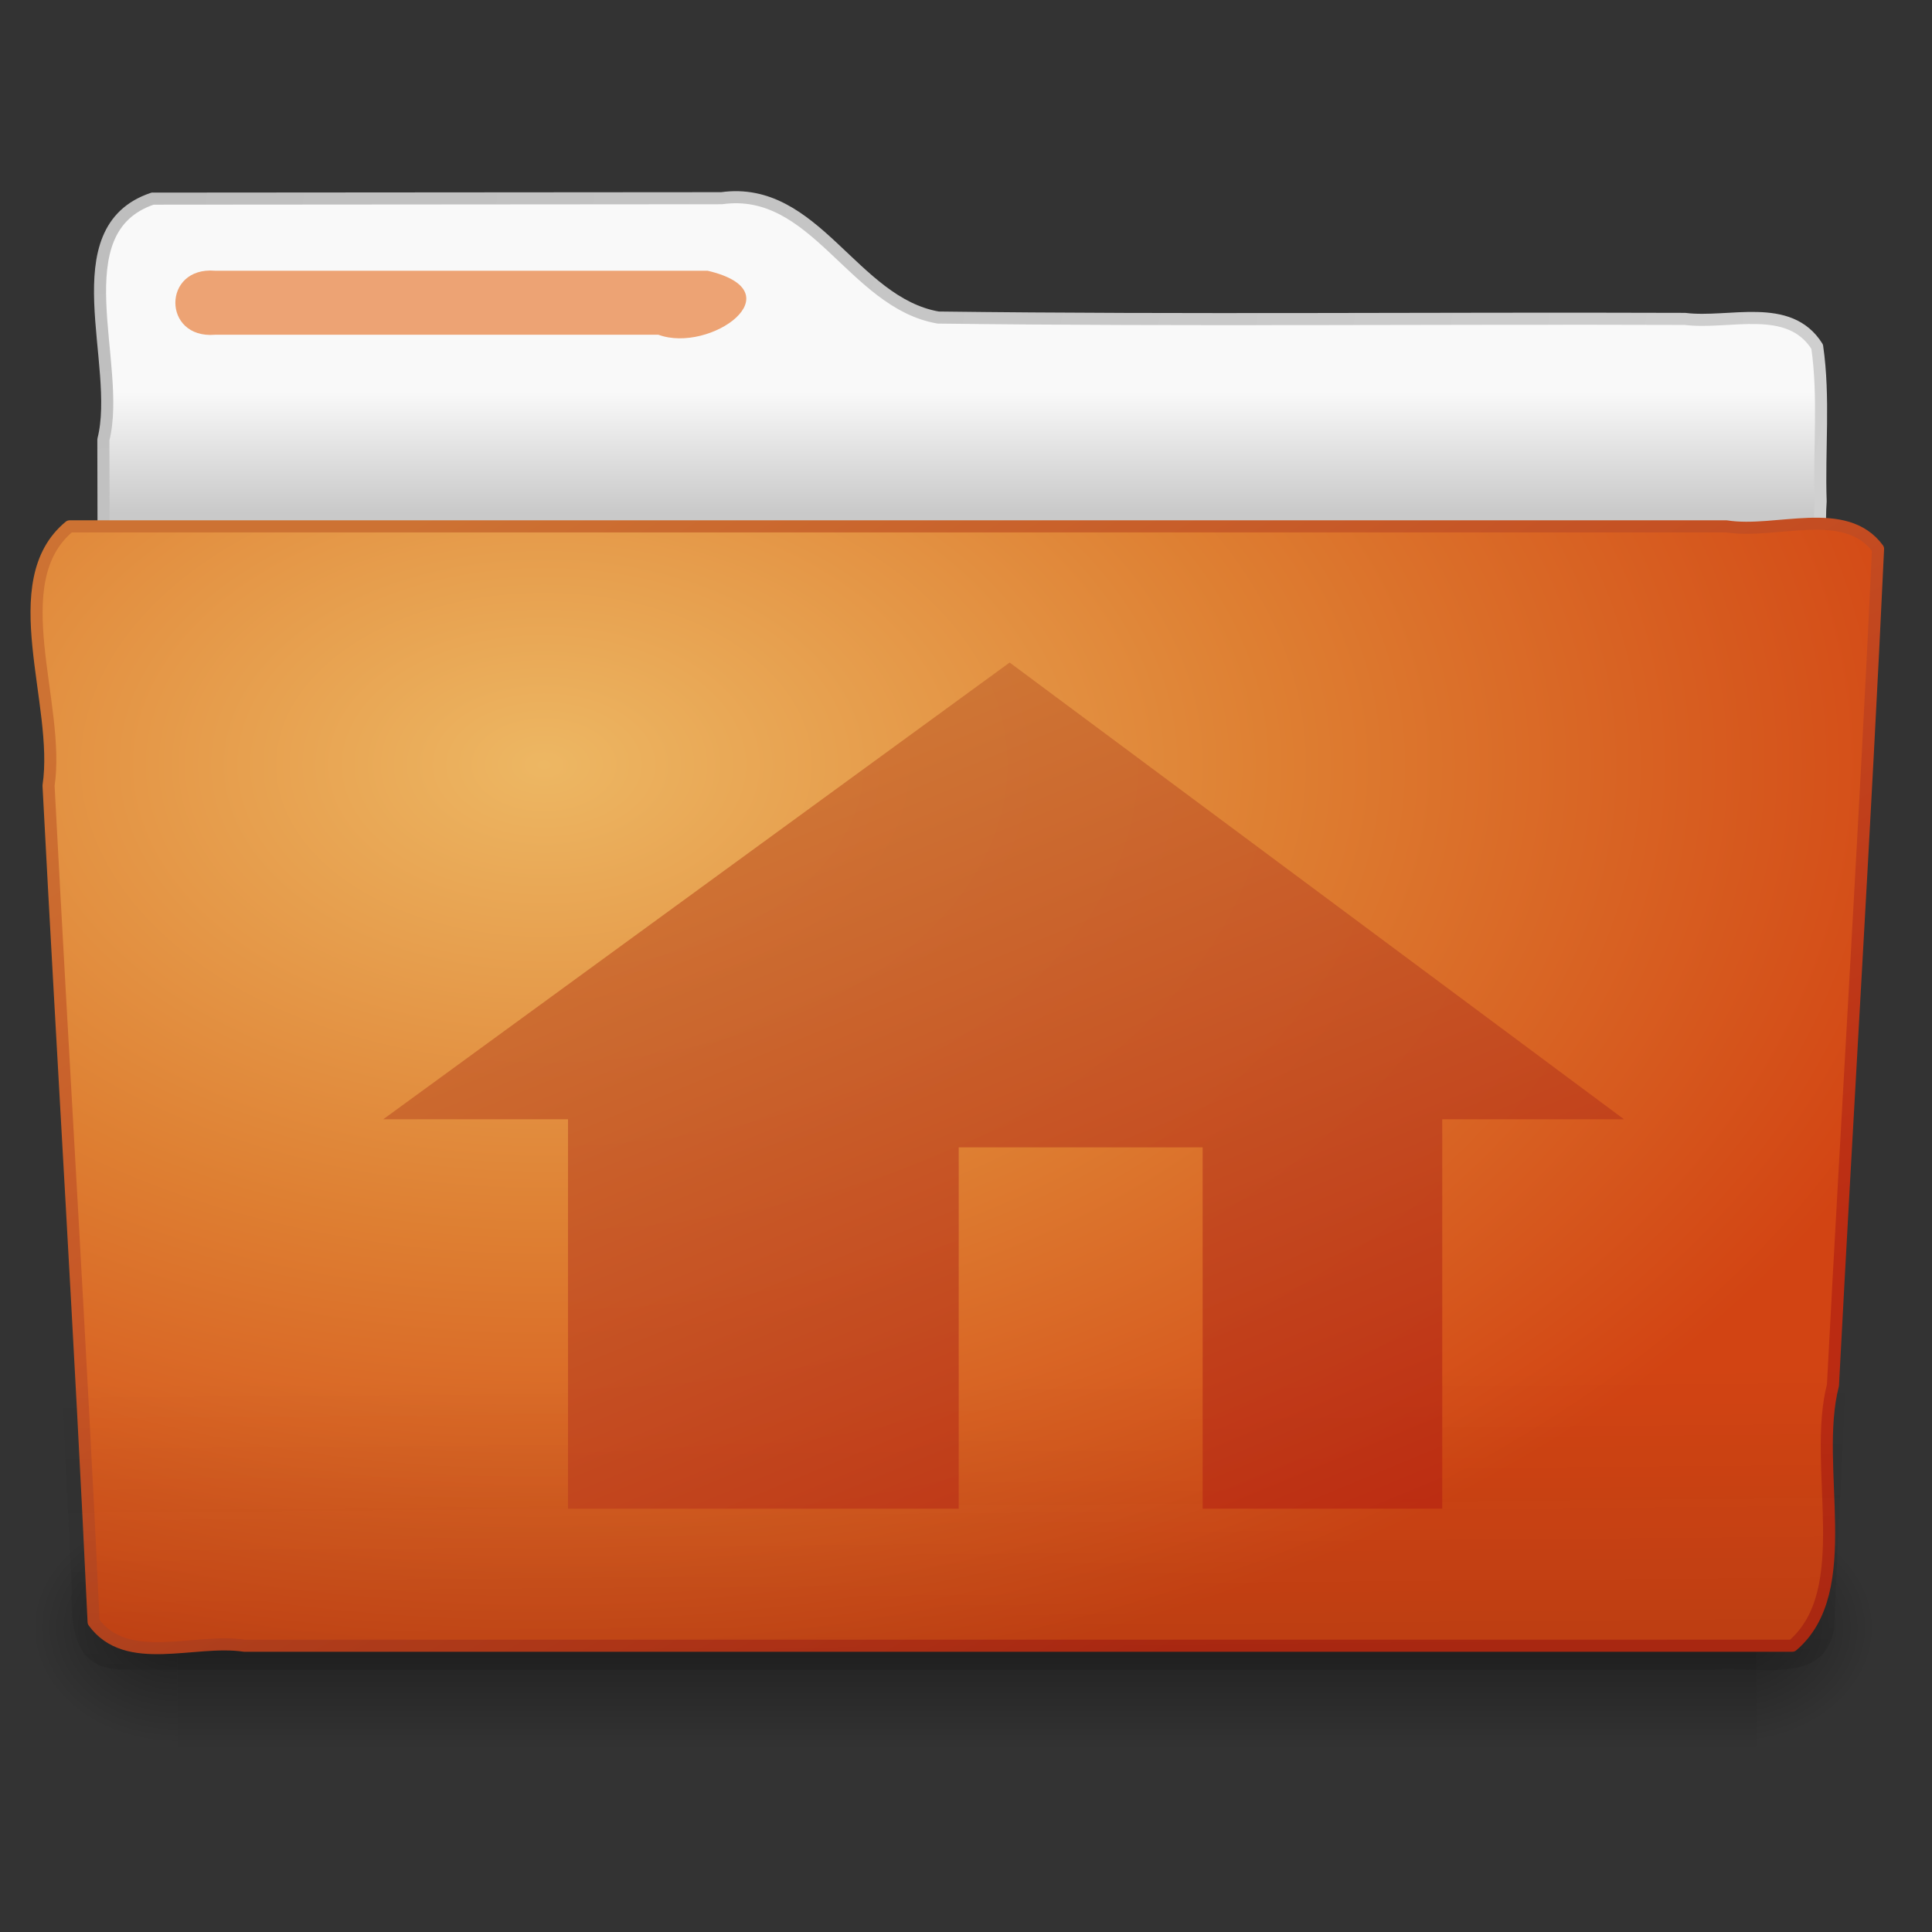 <?xml version="1.0" encoding="UTF-8" standalone="no"?><!DOCTYPE svg PUBLIC "-//W3C//DTD SVG 1.1//EN" "http://www.w3.org/Graphics/SVG/1.1/DTD/svg11.dtd"><svg height="64" version="1.1" viewBox="0 0 64 64" width="64" xmlns="http://www.w3.org/2000/svg" xmlns:xlink="http://www.w3.org/1999/xlink"><rect x="0" y="0" width="64" height="64" fill="#333333" stroke="none"/><defs><radialGradient cx="605.71" cy="486.65" gradientTransform="matrix(-.032 0 0 .037 23.363 25.412)" gradientUnits="userSpaceOnUse" id="d" r="117.14"><stop offset="0"/><stop offset="1" stop-opacity="0"/></radialGradient><radialGradient cx="605.71" cy="486.65" gradientTransform="matrix(.032 0 0 .037 24.637 25.412)" gradientUnits="userSpaceOnUse" id="e" r="117.14"><stop offset="0"/><stop offset="1" stop-opacity="0"/></radialGradient><linearGradient gradientTransform="matrix(.083 0 0 .037 -5.941 25.412)" gradientUnits="userSpaceOnUse" id="j" x1="302.86" x2="302.86" y1="366.65" y2="609.51"><stop offset="0" stop-opacity="0"/><stop offset="0.5"/><stop offset="1" stop-opacity="0"/></linearGradient><linearGradient id="a"><stop offset="0" stop-color="#bb2b12"/><stop offset="1" stop-color="#cd7233"/></linearGradient><linearGradient gradientTransform="translate(-.221 -3.032)" gradientUnits="userSpaceOnUse" id="i" x1="33.467" x2="21.76" xlink:href="#a" y1="58.4" y2="30.127"/><linearGradient gradientTransform="matrix(1.535 0 0 1.327 -5.242 -3.08)" gradientUnits="userSpaceOnUse" id="h" x1="22.935" x2="22.809" y1="49.629" y2="36.658"><stop offset="0" stop-color="#0a0a0a" stop-opacity="0.498"/><stop offset="1" stop-color="#0a0a0a" stop-opacity="0"/></linearGradient><radialGradient cx="63.969" cy="14.113" gradientTransform="matrix(2.098 -1.262e-7 8.2824e-8 1.347 -116.19 6.322)" gradientUnits="userSpaceOnUse" id="c" r="23.097"><stop offset="0" stop-color="#edb763"/><stop offset="0.5" stop-color="#de7f32"/><stop offset="1" stop-color="#d24413"/></radialGradient><linearGradient gradientTransform="matrix(1.341 0 0 1.327 -72.684 -4.635)" gradientUnits="userSpaceOnUse" id="g" x1="82.453" x2="65.34" xlink:href="#a" y1="45.114" y2="15.944"/><linearGradient gradientTransform="matrix(1.341 0 0 1.33 -68.894 -4.542)" gradientUnits="userSpaceOnUse" id="f" x1="62.989" x2="62.989" y1="13.183" y2="16.19"><stop offset="0" stop-color="#f9f9f9"/><stop offset="1" stop-color="#c9c9c9"/></linearGradient><radialGradient cx="3" cy="5.017" gradientTransform="matrix(-1.7093e-8 2.28 -2.895 -1.9417e-8 16.58 -.742)" gradientUnits="userSpaceOnUse" id="b" r="21"><stop offset="0" stop-color="#bdbdbd"/><stop offset="1" stop-color="#d0d0d0"/></radialGradient></defs><g opacity="0.4" transform="matrix(1.285 0 0 .887 .746 15.408)"><path d="m4 39h40.7v9h-40.7v-9z" fill="url(#j)"/><path d="m44.7 39v9c3.528-0.273 5.329-5.163 2.808-7.682-0.705-0.795-1.734-1.324-2.808-1.318z" fill="url(#e)"/><path d="m4 39v9c-3.528-0.273-5.329-5.163-2.808-7.682 0.705-0.795 1.733-1.324 2.808-1.318z" fill="url(#d)"/></g><path d="m5.06 6.578c-3.091 1.034-1.001 5.496-1.636 7.988 0.01 4.387 0.02 8.774-0.009 13.161 16.289-1.309 32.566-2.901 48.757-5.129 2.67-0.484 5.455-0.677 7.981-1.718 0.36-1.32 0.059-2.864 0.158-4.272-0.059-1.706 0.13-3.435-0.115-5.124-0.933-1.489-2.906-0.735-4.382-0.92-8.245-0.03-16.495 0.059-24.736-0.045-2.831-0.49-4.076-4.384-7.174-3.953-6.282 0.005-12.563 0.009-18.844 0.014z" fill="url(#f)" stroke="url(#b)" stroke-linecap="round" stroke-linejoin="round" stroke-width="0.4"/><path d="m2.305 17.436c-2.232 1.838-0.289 5.89-0.697 8.589 0.483 9.235 1.064 18.466 1.493 27.704 1.093 1.509 3.34 0.536 4.991 0.788h51.281c2.15-1.827 0.647-5.92 1.346-8.631 0.483-9.236 1.064-18.466 1.494-27.704-1.088-1.477-3.368-0.483-5.024-0.746h-54.884z" fill="url(#c)" stroke="url(#g)" stroke-linecap="round" stroke-linejoin="round" stroke-width="0.4"/><path d="m2.165 16.825h58.855c2.016 0.157 1.236 2.426 1.289 3.764-0.518 11.131-1.036 22.261-1.555 33.392-0.351 1.896-2.594 1.189-3.975 1.327h-52.812c-2.039-0.092-1.468-2.386-1.648-3.764-0.518-11.131-1.036-22.261-1.555-33.392-0.034-0.752 0.667-1.371 1.401-1.327z" fill="url(#h)" opacity="0.4"/><path d="m7.12 8.968h16.318c2.971 0.693 0.084 2.752-1.626 2.121h-14.692c-1.748 0.143-1.748-2.264 0-2.121z" display="block" fill="#eda374"/><path d="m18.816 37.077v12.9h12.943v-11.97h8.08v11.97h7.937v-12.9h6.02c-6.783-5.044-13.567-10.087-20.35-15.13-6.917 5.043-13.833 10.087-20.75 15.13h6.12z" fill="url(#i)" fill-rule="evenodd" opacity="0.9" stroke-width="3pt"/></svg>